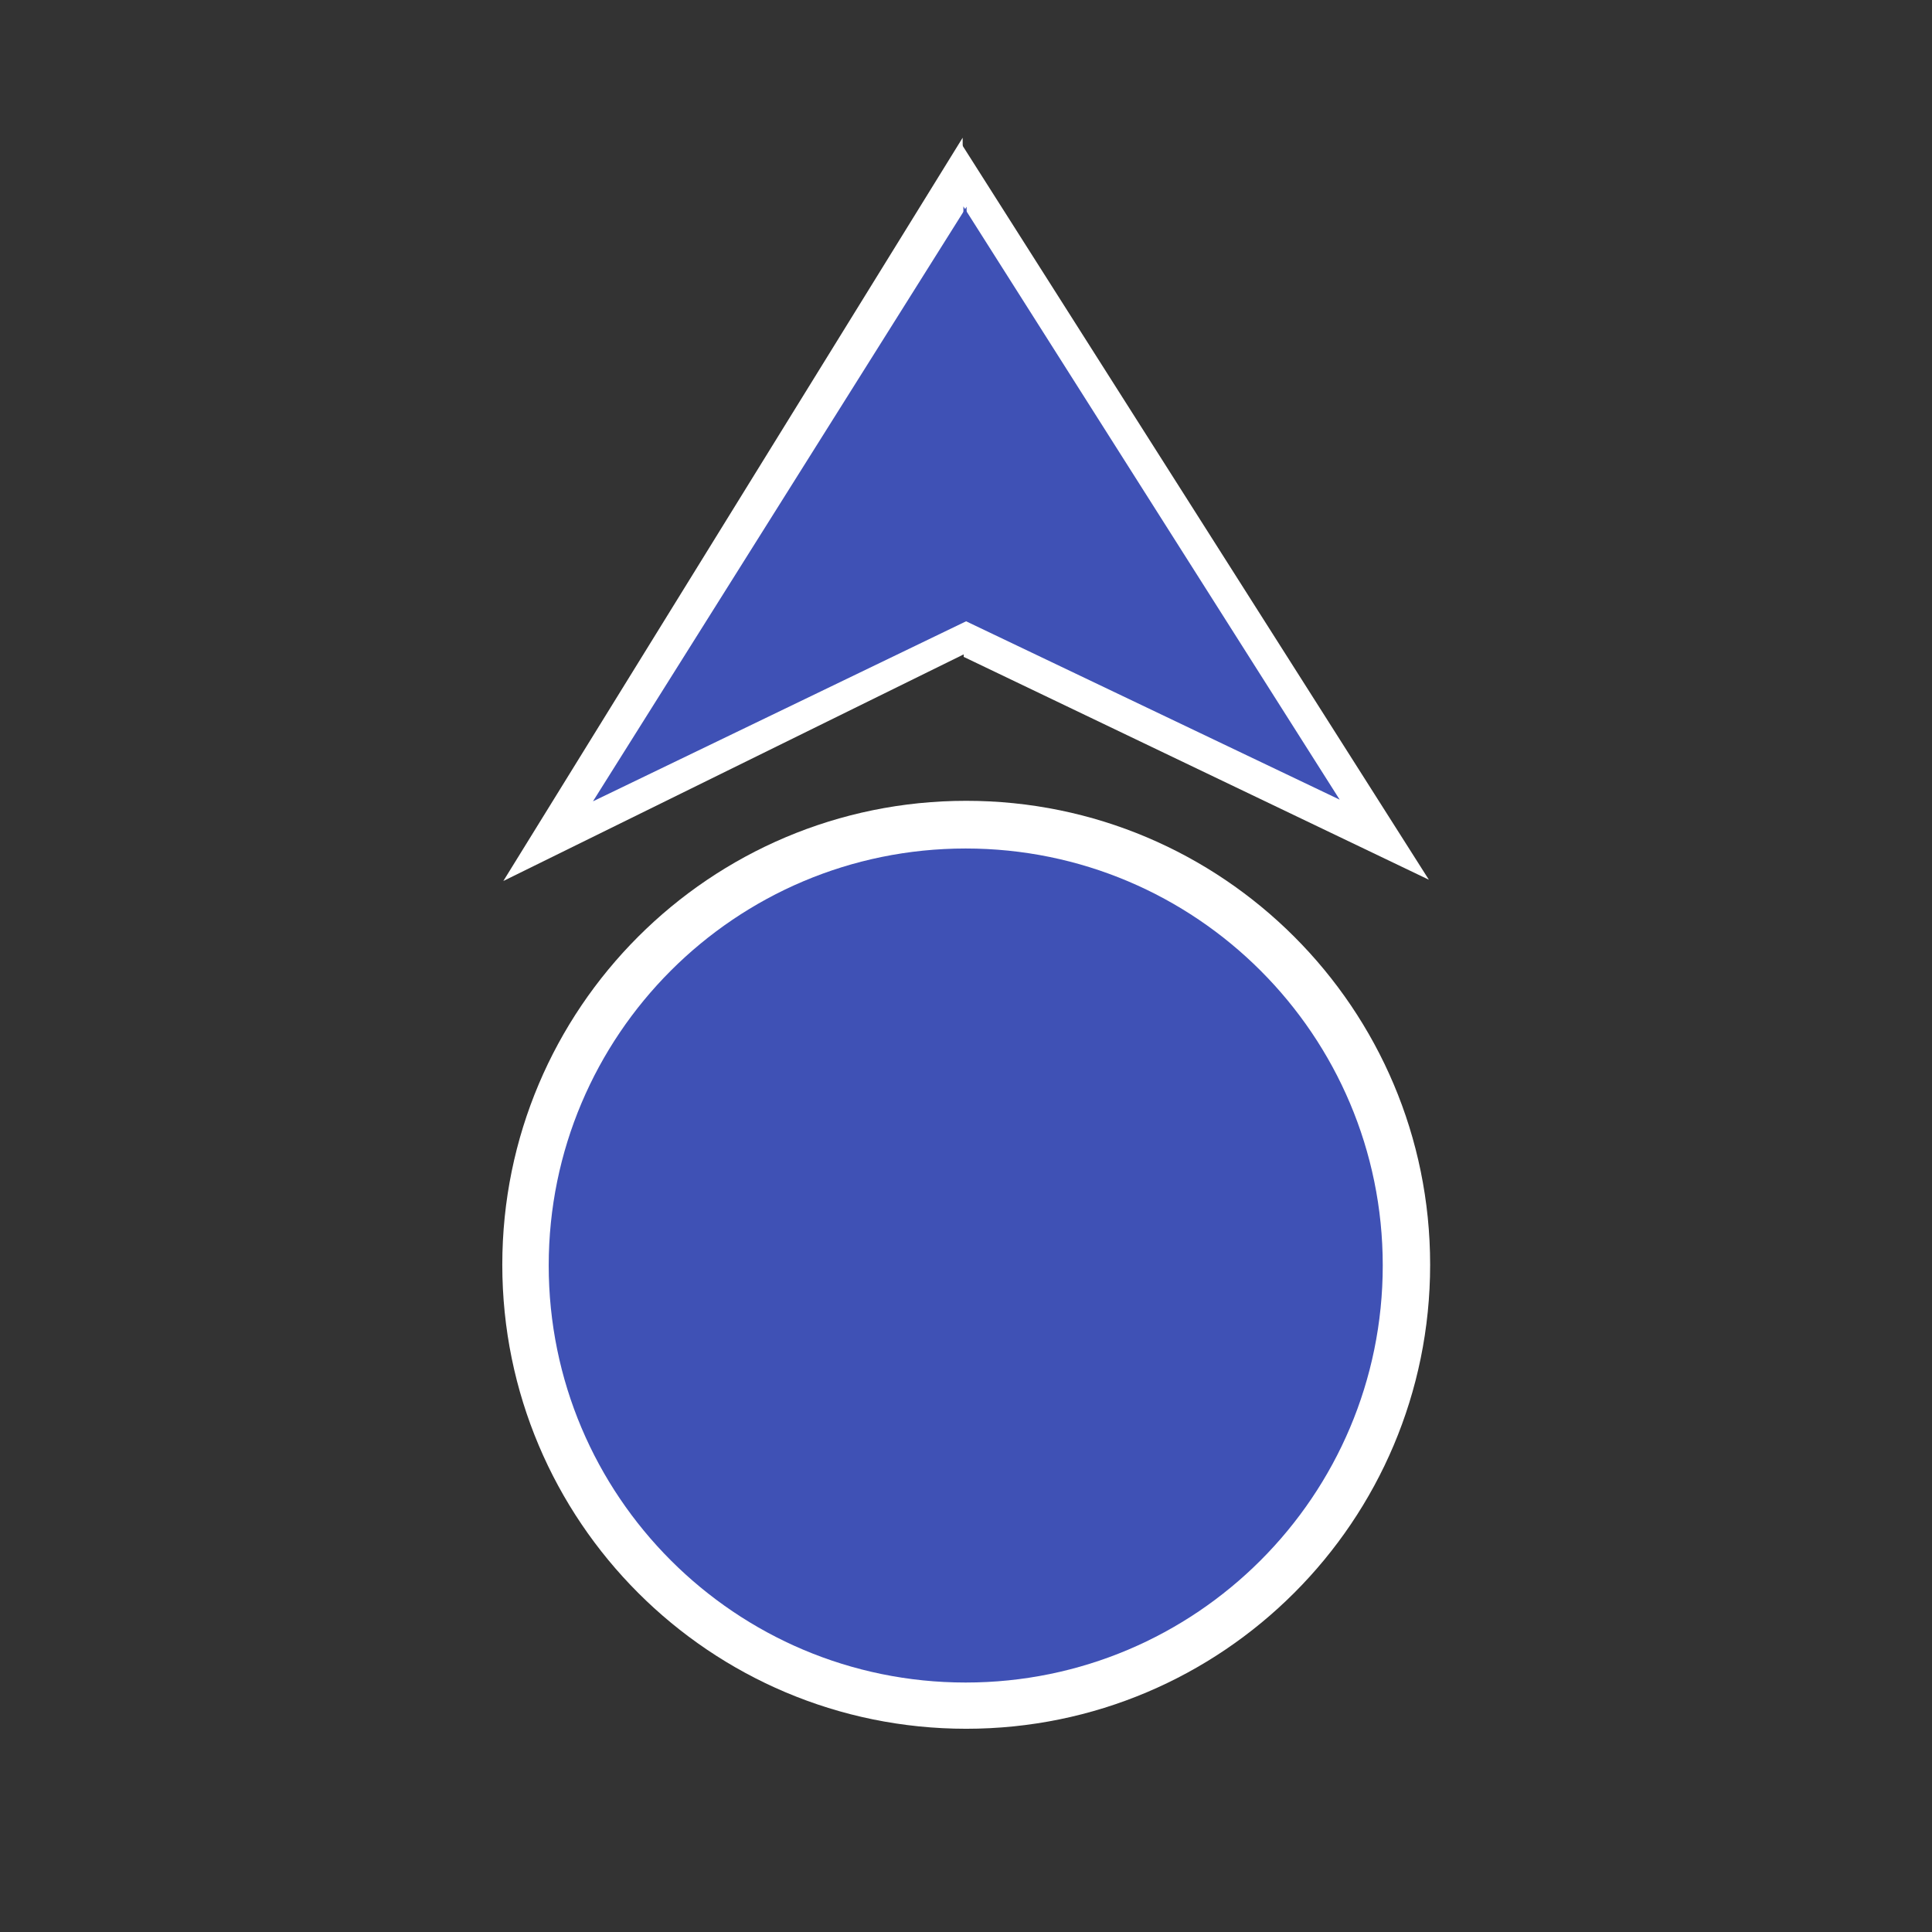 <?xml version="1.0" encoding="UTF-8"?>
<svg xmlns="http://www.w3.org/2000/svg" xmlns:xlink="http://www.w3.org/1999/xlink" width="72px" height="72px" viewBox="0 0 72 72" version="1.1">
<rect x="0" y="0" width="72" height="72" fill="#333333" stroke="none"/>
<g id="surface1">
<path style=" stroke:none;fill-rule:nonzero;fill:rgb(100%,100%,100%);fill-opacity:1;" d="M 53.297 47.133 C 53.297 56.684 45.555 64.426 36.008 64.426 C 26.457 64.426 18.719 56.684 18.719 47.133 C 18.719 37.586 26.457 29.844 36.008 29.844 C 45.555 29.844 53.297 37.586 53.297 47.133 Z M 53.297 47.133 "/>
<path style=" stroke:none;fill-rule:nonzero;fill:rgb(24.706%,31.765%,70.98%);fill-opacity:1;" d="M 51.531 47.16 C 51.531 55.746 44.57 62.703 35.988 62.703 C 27.406 62.703 20.449 55.746 20.449 47.16 C 20.449 38.578 27.406 31.621 35.988 31.621 C 44.57 31.621 51.531 38.578 51.531 47.16 Z M 51.531 47.16 "/>
<path style=" stroke:none;fill-rule:nonzero;fill:rgb(100%,100%,100%);fill-opacity:1;" d="M 35.875 5.133 L 36 24.344 L 18.758 32.832 Z M 35.875 5.133 "/>
<path style=" stroke:none;fill-rule:nonzero;fill:rgb(100%,100%,100%);fill-opacity:1;" d="M 53.25 32.785 L 35.914 24.48 L 35.781 5.285 Z M 53.25 32.785 "/>
<path style=" stroke:none;fill-rule:nonzero;fill:rgb(24.706%,31.765%,70.98%);fill-opacity:1;" d="M 36.023 7.703 L 36.016 23.148 L 22.098 29.863 Z M 36.023 7.703 "/>
<path style=" stroke:none;fill-rule:nonzero;fill:rgb(24.706%,31.765%,70.98%);fill-opacity:1;" d="M 49.926 29.801 L 36 23.152 L 35.902 7.691 Z M 49.926 29.801 "/>
</g>
</svg>
